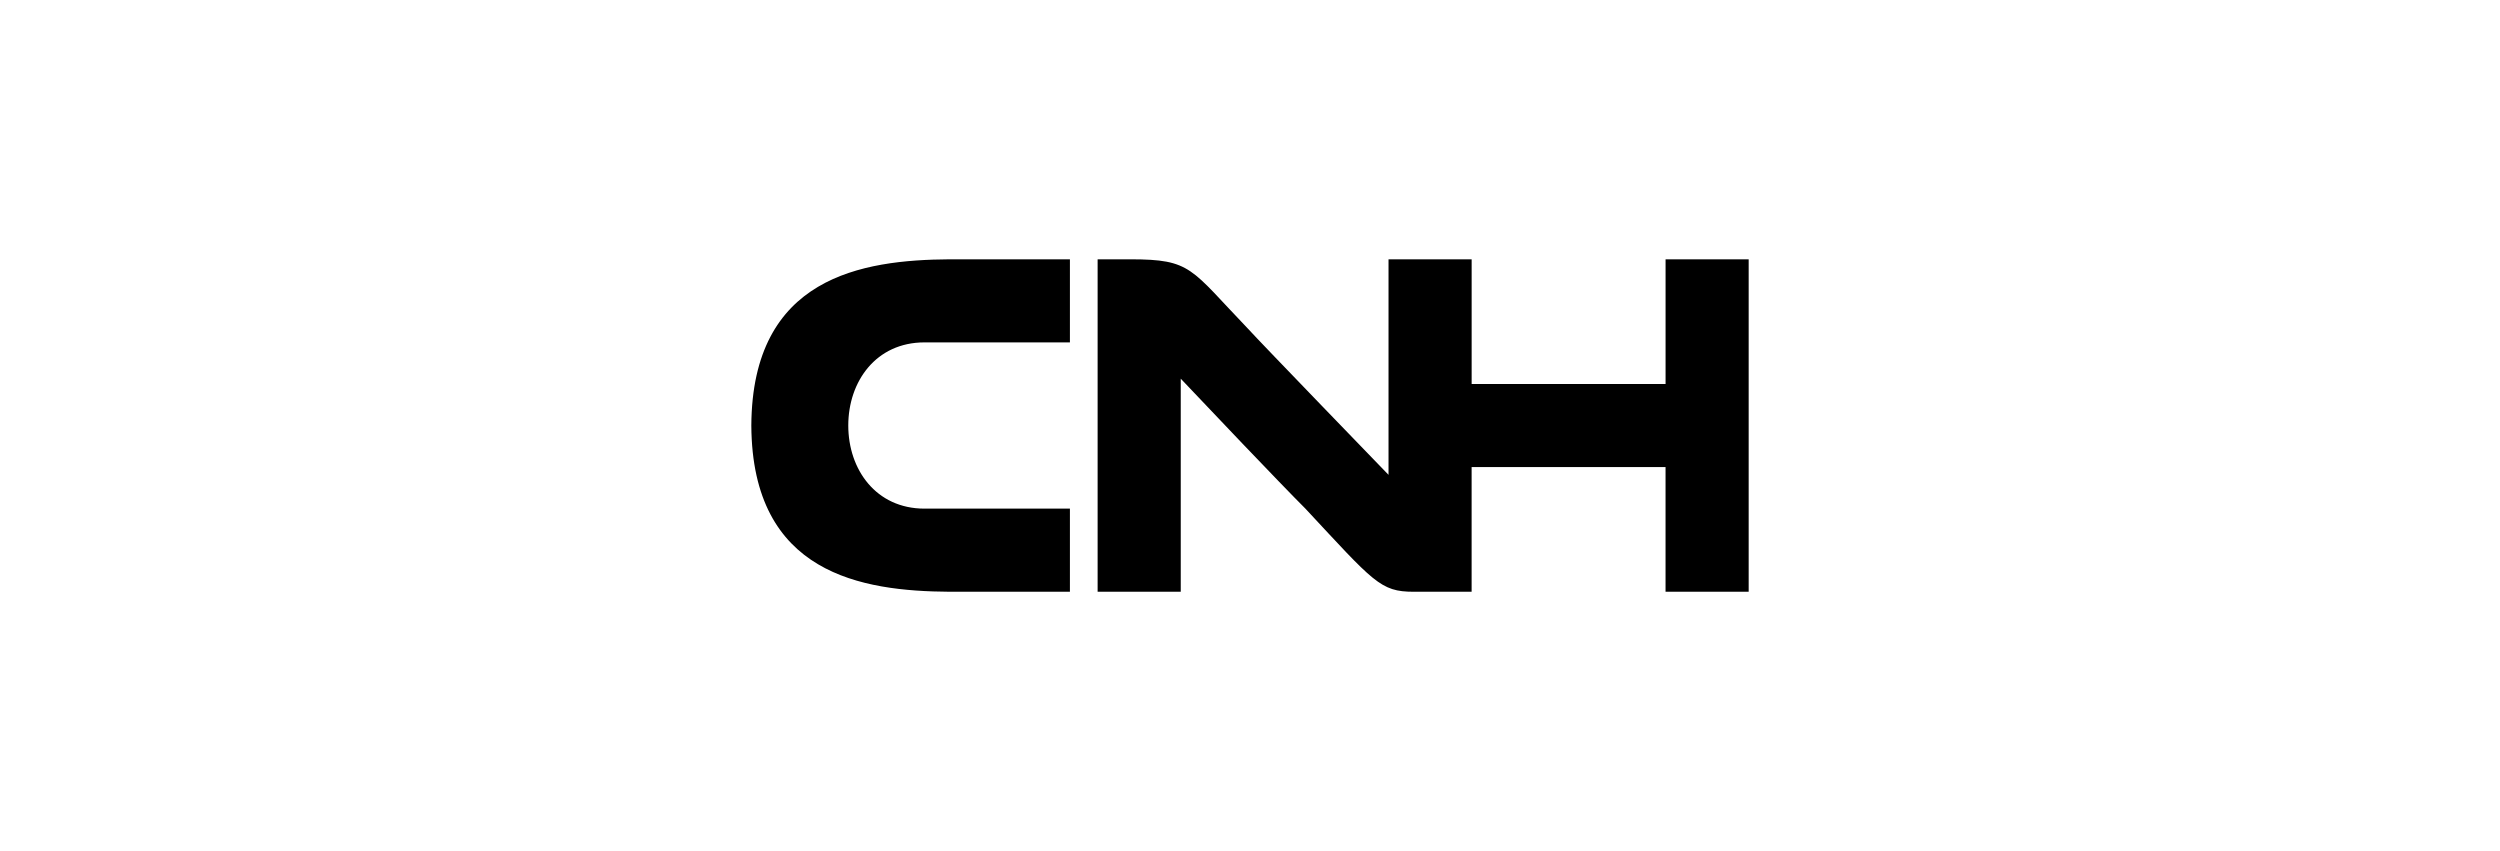 <?xml version="1.0" encoding="UTF-8"?>
<svg xmlns="http://www.w3.org/2000/svg" width="376" height="128" viewBox="0 0 376 128" fill="none"><g clip-path="url(#clip0_554_153)"><g clip-path="url(#clip1_554_153)"><path d="M263 39V89H250.498V70.251H221.332V89H212.601C207.603 89 206.626 87.545 196.333 76.498C192.72 72.904 180.913 60.48 177.584 56.952V89H165.082V39H169.996C179.23 39 178.991 40.374 187.678 49.418C189.255 51.182 208.834 71.416 208.834 71.416V39H221.336V57.749H250.502V39H263.004H263ZM113 63.985V64.015C113.125 86.358 129.643 88.912 142.817 89H160.915V76.498H139.039C131.749 76.498 127.581 70.618 127.581 63.996C127.581 57.374 131.749 51.495 139.039 51.495H160.915V39H142.817C129.643 39.088 113.125 41.642 113 63.985Z" fill="black"/></g></g><defs><clipPath id="clip0_554_153"><rect width="376" height="128" fill="white"/></clipPath><clipPath id="clip1_554_153"><rect width="150" height="50" fill="white" transform="translate(113 39)"/></clipPath></defs></svg>